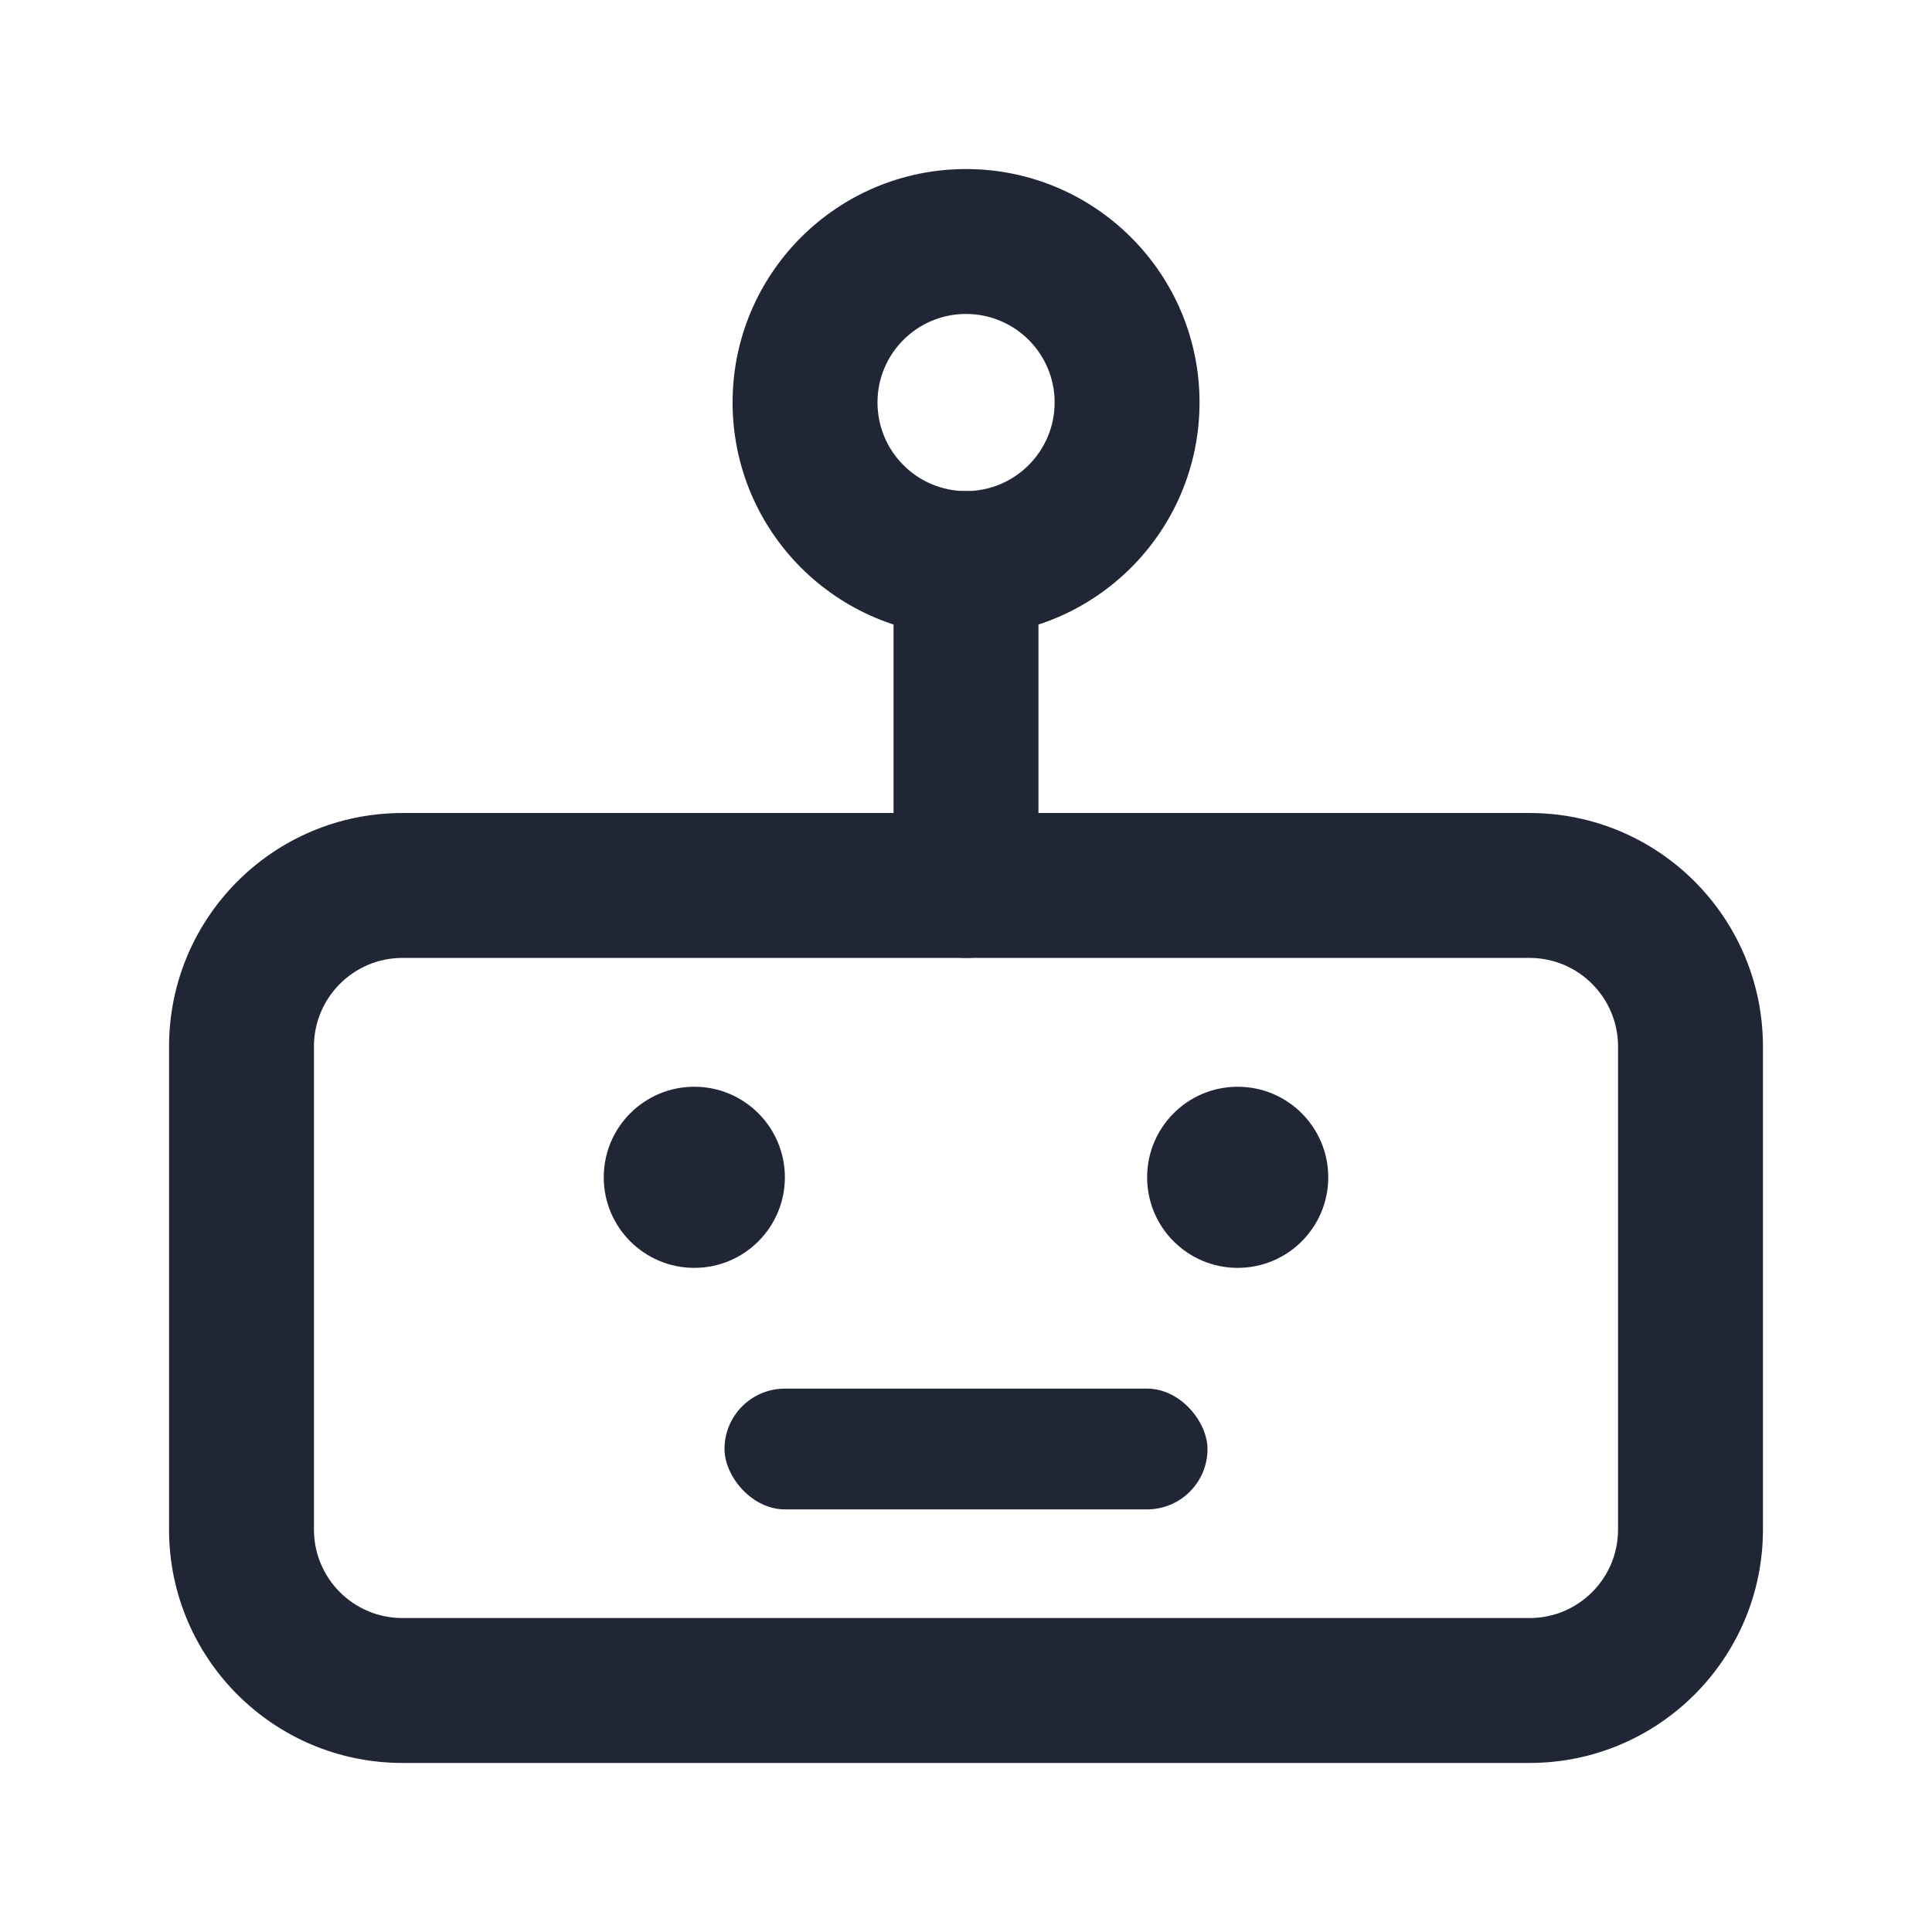 <svg width="16" height="16" viewBox="0 0 16 16" fill="none" xmlns="http://www.w3.org/2000/svg">
<g clip-path="url(#clip0_1127_7083)">
<path fill-rule="evenodd" clip-rule="evenodd" d="M3.333 7.933C2.928 7.933 2.6 8.262 2.6 8.667V12.667C2.6 13.072 2.928 13.4 3.333 13.4H12.667C13.072 13.4 13.4 13.072 13.4 12.667V8.667C13.4 8.262 13.072 7.933 12.667 7.933H3.333ZM1.4 8.667C1.4 7.599 2.265 6.733 3.333 6.733H12.667C13.734 6.733 14.6 7.599 14.6 8.667V12.667C14.6 13.734 13.734 14.6 12.667 14.6H3.333C2.265 14.6 1.4 13.734 1.4 12.667V8.667Z" fill="#212636"/>
<path fill-rule="evenodd" clip-rule="evenodd" d="M8 2.6C7.595 2.6 7.267 2.928 7.267 3.333C7.267 3.738 7.595 4.067 8 4.067C8.405 4.067 8.734 3.738 8.734 3.333C8.734 2.928 8.405 2.6 8 2.6ZM6.067 3.333C6.067 2.266 6.932 1.4 8 1.4C9.068 1.4 9.934 2.266 9.934 3.333C9.934 4.401 9.068 5.267 8 5.267C6.932 5.267 6.067 4.401 6.067 3.333Z" fill="#212636"/>
<path fill-rule="evenodd" clip-rule="evenodd" d="M8 4.067C8.331 4.067 8.6 4.335 8.6 4.667V7.333C8.6 7.665 8.331 7.933 8 7.933C7.669 7.933 7.4 7.665 7.4 7.333V4.667C7.4 4.335 7.669 4.067 8 4.067Z" fill="#212636"/>
<circle cx="5.75" cy="9.75" r="0.75" fill="#212636"/>
<circle cx="10.25" cy="9.75" r="0.75" fill="#212636"/>
<rect x="6" y="11.5" width="4" height="1" rx="0.5" fill="#212636"/>
</g>
<defs>
<clipPath id="clip0_1127_7083">
<rect width="16" height="16" fill="white"/>
</clipPath>
</defs>
</svg>
